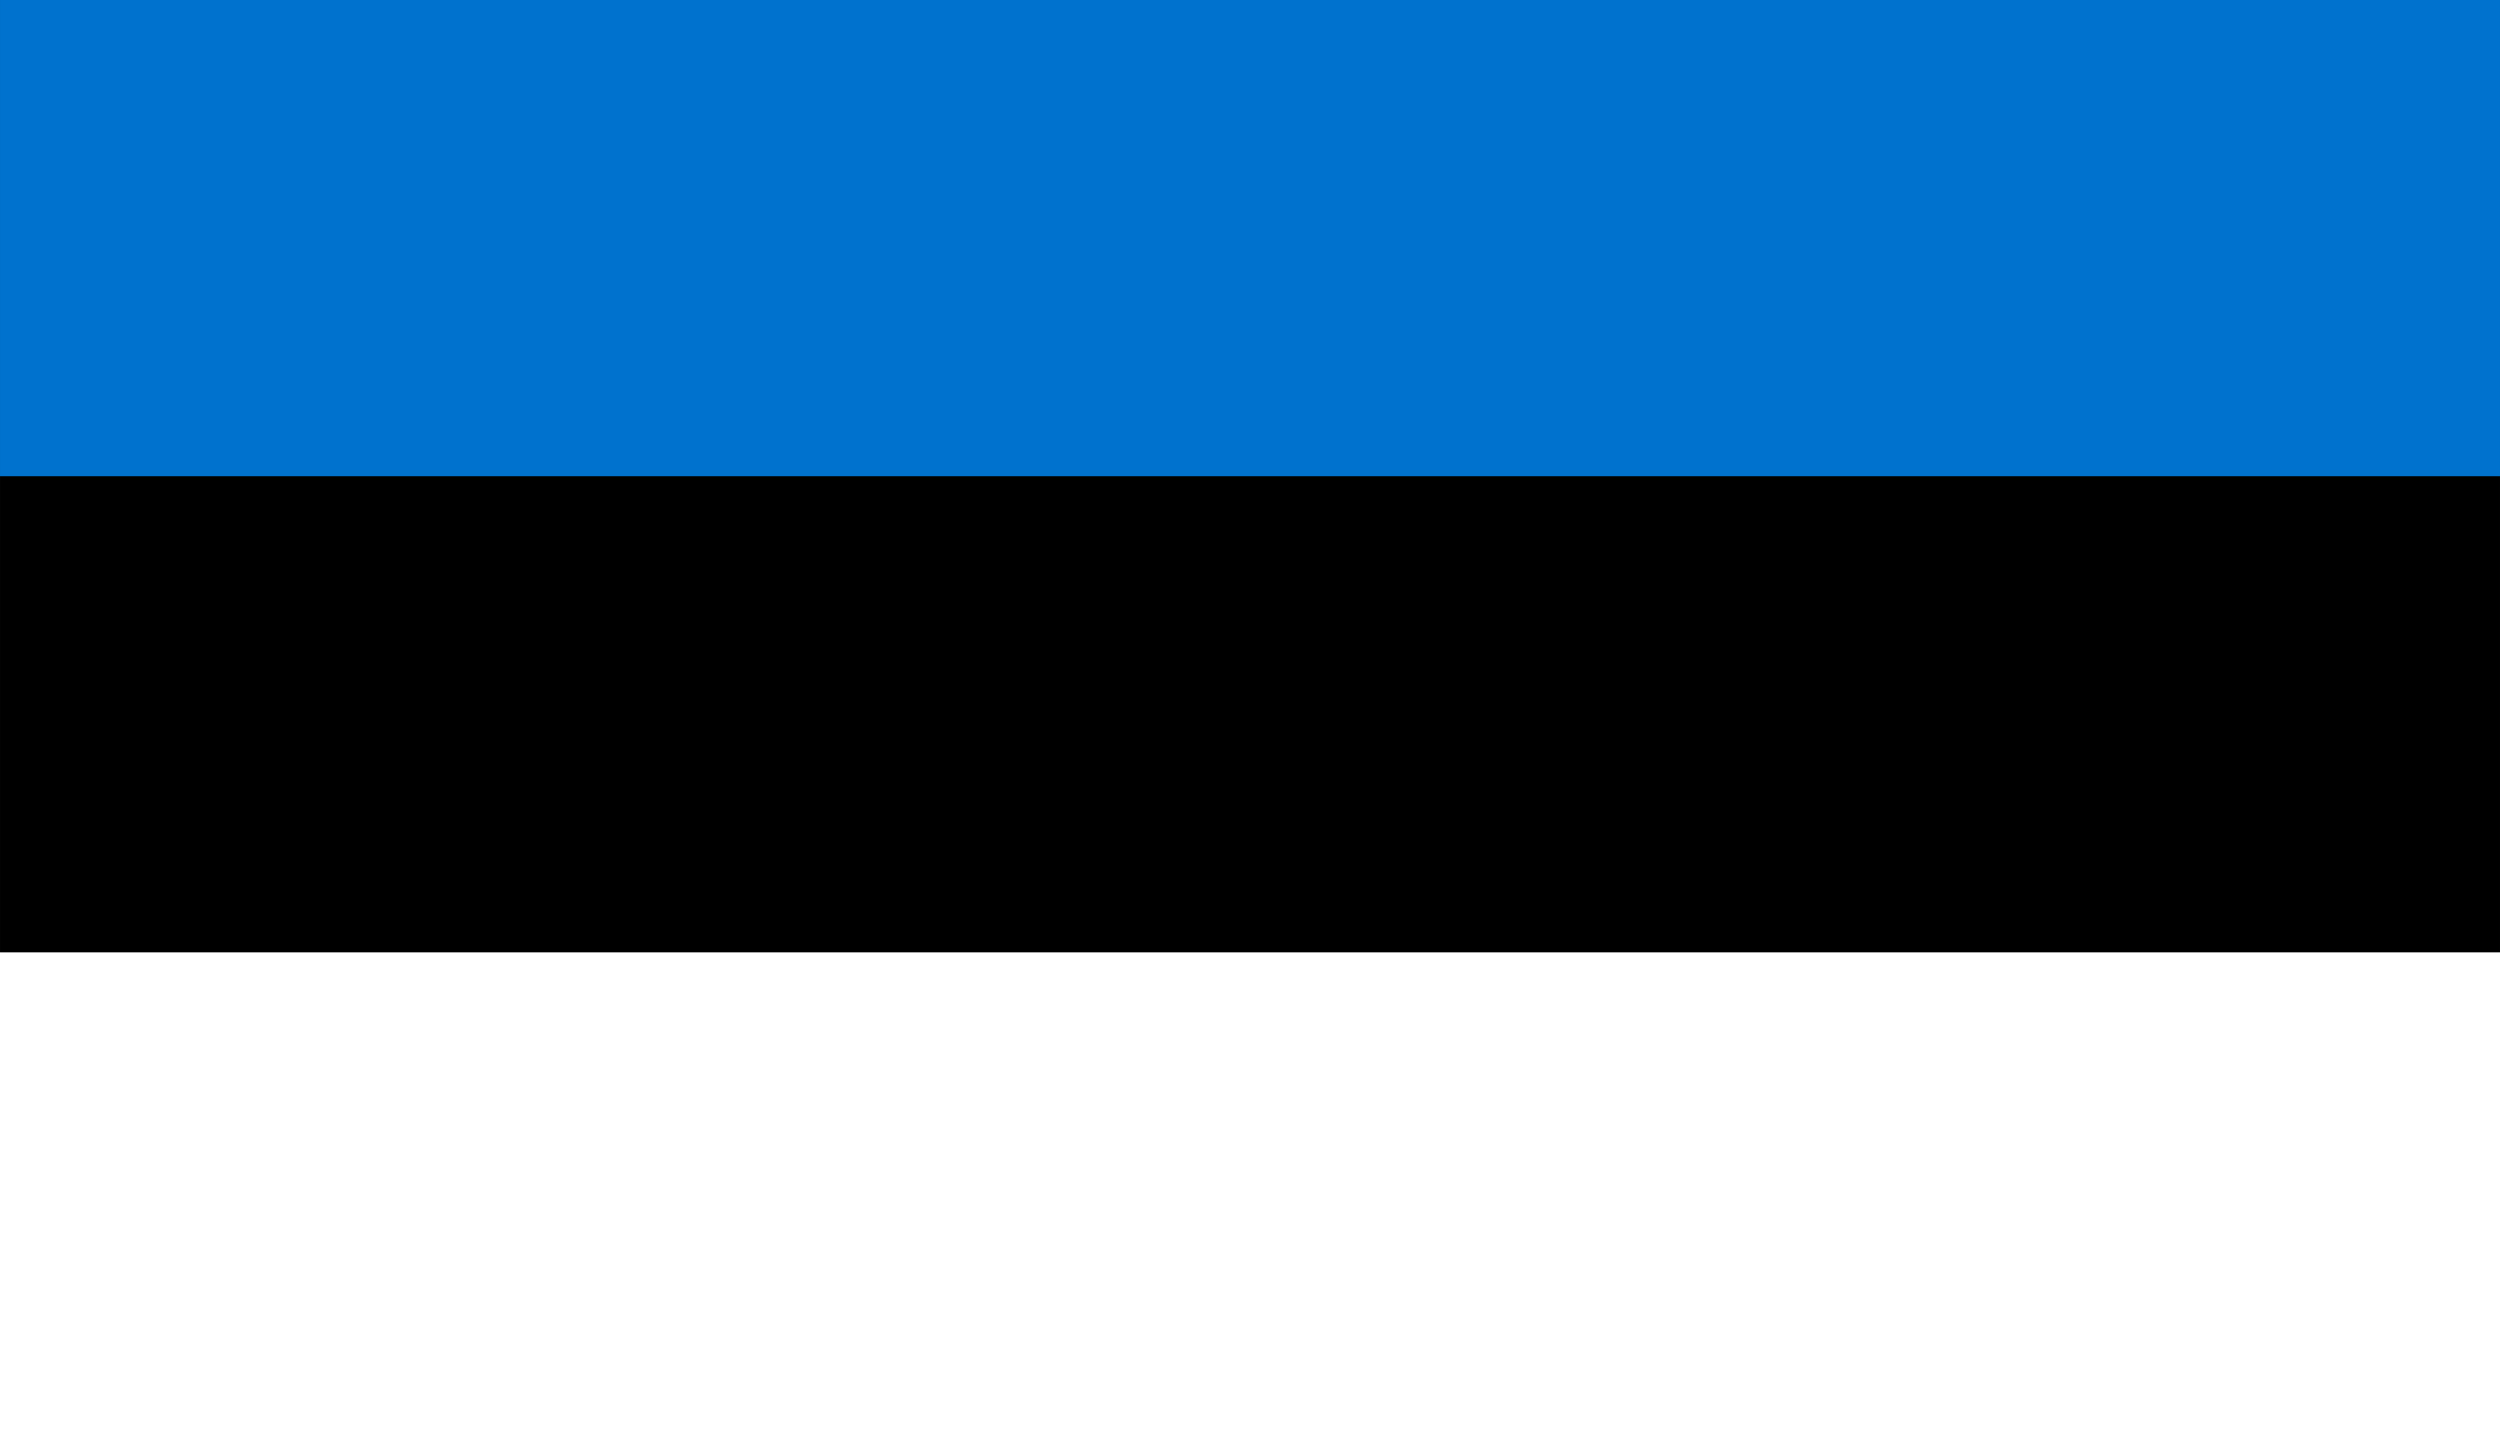 <?xml version="1.0" encoding="UTF-8" standalone="no"?>
<svg
   xmlns:dc="http://purl.org/dc/elements/1.1/"
   xmlns:cc="http://creativecommons.org/ns#"
   xmlns:rdf="http://www.w3.org/1999/02/22-rdf-syntax-ns#"
   xmlns:svg="http://www.w3.org/2000/svg"
   xmlns="http://www.w3.org/2000/svg"
   xmlns:sodipodi="http://sodipodi.sourceforge.net/DTD/sodipodi-0.dtd"
   xmlns:inkscape="http://www.inkscape.org/namespaces/inkscape"
   width="875"
   height="500"
   viewBox="0 0 29.167 16.667"
   version="1.1"
   id="svg16"
   sodipodi:docname="Estonia.svg"
   inkscape:version="1.0.2 (e86c8708, 2021-01-15)">
  <defs
     id="defs20" />
  <sodipodi:namedview
     pagecolor="#ffffff"
     bordercolor="#666666"
     borderopacity="1"
     objecttolerance="10"
     gridtolerance="10"
     guidetolerance="10"
     inkscape:pageopacity="0"
     inkscape:pageshadow="2"
     inkscape:window-width="1344"
     inkscape:window-height="729"
     id="namedview18"
     showgrid="false"
     inkscape:zoom="0.50597158"
     inkscape:cx="786.48044"
     inkscape:cy="281.48998"
     inkscape:window-x="0"
     inkscape:window-y="25"
     inkscape:window-maximized="1"
     inkscape:current-layer="svg16" />
  <rect
     fill="#ffffff"
     width="29.167"
     height="16.667"
     id="rect10"
     x="0"
     y="0"
     style="stroke-width:0.838" />
  <rect
     width="29.167"
     height="11.111"
     id="rect12"
     x="0"
     y="0"
     style="stroke-width:0.838" />
  <rect
     fill="#0072ce"
     width="29.167"
     height="5.556"
     id="rect14"
     x="0"
     y="0"
     style="stroke-width:0.838" />
</svg>
